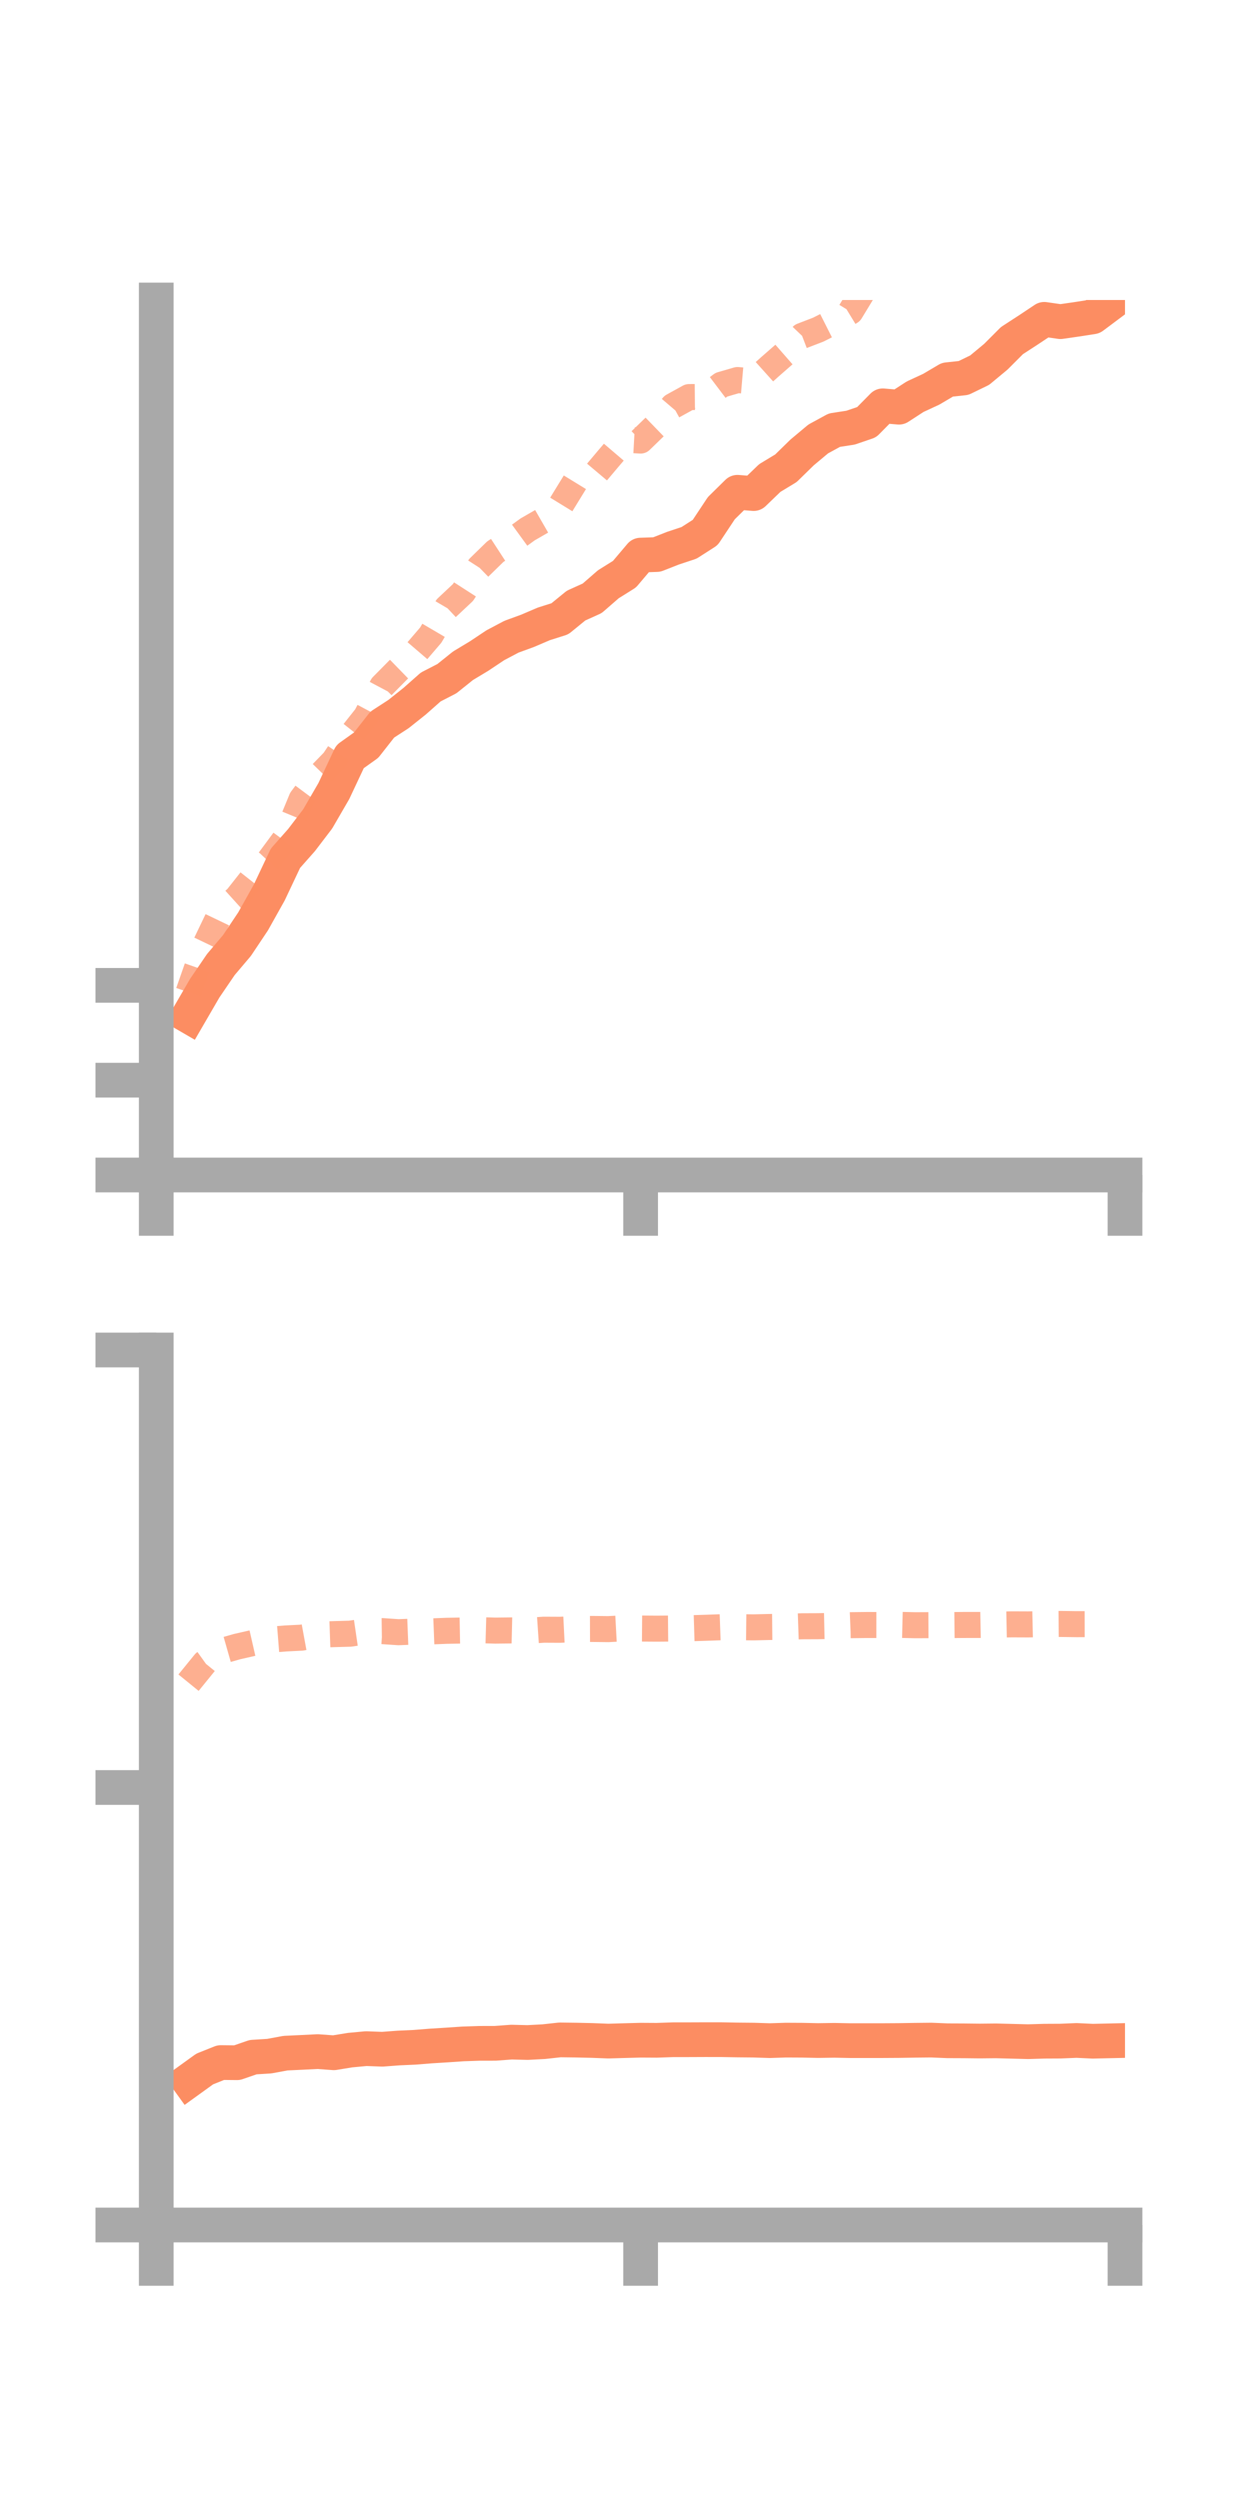 <?xml version="1.0" encoding="utf-8" standalone="no"?>
<!DOCTYPE svg PUBLIC "-//W3C//DTD SVG 1.1//EN"
  "http://www.w3.org/Graphics/SVG/1.1/DTD/svg11.dtd">
<!-- Created with matplotlib (https://matplotlib.org/) -->
<svg height="144pt" version="1.1" viewBox="0 0 72 144" width="72pt" xmlns="http://www.w3.org/2000/svg" xmlns:xlink="http://www.w3.org/1999/xlink">
 <defs>
  <style type="text/css">*{stroke-linecap:butt;stroke-linejoin:round;}</style>
 </defs>
 <g id="figure_1">
  <g id="patch_1">
   <path d="M 0 144 
L 72 144 
L 72 0 
L 0 0 
z
" style="fill:none;"/>
  </g>
  <g id="axes_1">
   <g id="patch_2">
    <path d="M 9 67.68 
L 64.8 67.68 
L 64.8 17.28 
L 9 17.28 
z
" style="fill:none;"/>
   </g>
   <g id="matplotlib.axis_1">
    <g id="xtick_1">
     <g id="line2d_1">
      <defs>
       <path d="M 0 0 
L 0 3.5 
" id="m3174909a42" style="stroke:#a9a9a9;stroke-width:2;"/>
      </defs>
      <g>
       <use style="fill:#a9a9a9;stroke:#a9a9a9;stroke-width:2;" x="9" xlink:href="#m3174909a42" y="67.68"/>
      </g>
     </g>
    </g>
    <g id="xtick_2">
     <g id="line2d_2">
      <g>
       <use style="fill:#a9a9a9;stroke:#a9a9a9;stroke-width:2;" x="36.9" xlink:href="#m3174909a42" y="67.68"/>
      </g>
     </g>
    </g>
    <g id="xtick_3">
     <g id="line2d_3">
      <g>
       <use style="fill:#a9a9a9;stroke:#a9a9a9;stroke-width:2;" x="64.8" xlink:href="#m3174909a42" y="67.68"/>
      </g>
     </g>
    </g>
   </g>
   <g id="matplotlib.axis_2">
    <g id="ytick_1">
     <g id="line2d_4">
      <defs>
       <path d="M 0 0 
L -3.5 0 
" id="m4e49a239ef" style="stroke:#a9a9a9;stroke-width:2;"/>
      </defs>
      <g>
       <use style="fill:#a9a9a9;stroke:#a9a9a9;stroke-width:2;" x="9" xlink:href="#m4e49a239ef" y="67.68"/>
      </g>
     </g>
    </g>
    <g id="ytick_2">
     <g id="line2d_5">
      <g>
       <use style="fill:#a9a9a9;stroke:#a9a9a9;stroke-width:2;" x="9" xlink:href="#m4e49a239ef" y="62.218"/>
      </g>
     </g>
    </g>
    <g id="ytick_3">
     <g id="line2d_6">
      <g>
       <use style="fill:#a9a9a9;stroke:#a9a9a9;stroke-width:2;" x="9" xlink:href="#m4e49a239ef" y="56.757"/>
      </g>
     </g>
    </g>
   </g>
   <g id="line2d_7">
    <path clip-path="url(#peb0039da77)" d="M 10.86 58.526 
L 11.79 56.924 
L 12.72 55.559 
L 13.65 54.461 
L 14.58 53.069 
L 15.51 51.407 
L 16.44 49.438 
L 17.37 48.386 
L 18.3 47.167 
L 19.23 45.563 
L 20.16 43.584 
L 21.09 42.921 
L 22.02 41.736 
L 22.95 41.133 
L 23.88 40.393 
L 24.81 39.571 
L 25.74 39.092 
L 26.67 38.347 
L 27.6 37.787 
L 28.53 37.167 
L 29.46 36.675 
L 30.39 36.335 
L 31.32 35.937 
L 32.25 35.642 
L 33.18 34.883 
L 34.11 34.463 
L 35.04 33.654 
L 35.97 33.073 
L 36.9 31.974 
L 37.83 31.942 
L 38.76 31.577 
L 39.69 31.268 
L 40.62 30.672 
L 41.55 29.27 
L 42.48 28.355 
L 43.41 28.43 
L 44.34 27.534 
L 45.27 26.971 
L 46.2 26.062 
L 47.13 25.284 
L 48.06 24.777 
L 48.99 24.634 
L 49.92 24.317 
L 50.85 23.375 
L 51.78 23.455 
L 52.71 22.851 
L 53.64 22.42 
L 54.57 21.871 
L 55.5 21.772 
L 56.43 21.32 
L 57.36 20.548 
L 58.29 19.617 
L 59.22 19.013 
L 60.15 18.394 
L 61.08 18.528 
L 62.01 18.394 
L 62.94 18.249 
L 63.87 17.553 
" style="fill:none;stroke:#fc8d62;stroke-linecap:square;stroke-width:2;"/>
   </g>
   <g id="line2d_8">
    <path clip-path="url(#peb0039da77)" d="M 10.86 57.155 
L 11.79 54.496 
L 12.72 52.556 
L 13.65 51.715 
L 14.58 50.537 
L 15.51 49.55 
L 16.44 48.29 
L 17.37 46.037 
L 18.3 44.789 
L 19.23 43.832 
L 20.16 42.441 
L 21.09 41.268 
L 22.02 39.515 
L 22.95 38.574 
L 23.88 37.669 
L 24.81 36.584 
L 25.74 34.998 
L 26.67 34.125 
L 27.6 32.683 
L 28.53 31.775 
L 29.46 31.17 
L 30.39 30.494 
L 31.32 29.958 
L 32.25 29.186 
L 33.18 27.67 
L 34.11 27.519 
L 35.04 26.415 
L 35.97 25.325 
L 36.9 25.376 
L 37.83 24.475 
L 38.76 23.385 
L 39.69 22.872 
L 40.62 22.864 
L 41.55 22.16 
L 42.48 21.89 
L 43.41 21.97 
L 44.34 21.134 
L 45.27 20.321 
L 46.2 19.346 
L 47.13 18.988 
L 48.06 18.519 
L 48.99 17.952 
L 49.92 16.422 
L 50.85 15.676 
L 51.78 14.991 
L 52.71 14.833 
L 53.64 14.067 
L 54.57 14.049 
L 55.5 13.824 
L 56.43 13.655 
L 57.36 13.35 
L 58.29 13.304 
L 59.22 13.179 
L 60.15 11.975 
L 61.08 11.645 
L 62.01 11.125 
L 62.94 10.758 
L 63.87 10.037 
" style="fill:none;stroke:#fc8d62;stroke-dasharray:1.5,1.5;stroke-dashoffset:0;stroke-opacity:0.7;stroke-width:1.5;"/>
   </g>
   <g id="patch_3">
    <path d="M 9 67.68 
L 9 17.28 
" style="fill:none;stroke:#a9a9a9;stroke-linecap:square;stroke-linejoin:miter;stroke-width:2;"/>
   </g>
   <g id="patch_4">
    <path d="M 64.8 67.68 
L 64.8 17.28 
" style="fill:none;"/>
   </g>
   <g id="patch_5">
    <path d="M 9 67.68 
L 64.8 67.68 
" style="fill:none;stroke:#a9a9a9;stroke-linecap:square;stroke-linejoin:miter;stroke-width:2;"/>
   </g>
   <g id="patch_6">
    <path d="M 9 17.28 
L 64.8 17.28 
" style="fill:none;"/>
   </g>
  </g>
  <g id="axes_2">
   <g id="patch_7">
    <path d="M 9 128.16 
L 64.8 128.16 
L 64.8 77.76 
L 9 77.76 
z
" style="fill:none;"/>
   </g>
   <g id="matplotlib.axis_3">
    <g id="xtick_4">
     <g id="line2d_9">
      <g>
       <use style="fill:#a9a9a9;stroke:#a9a9a9;stroke-width:2;" x="9" xlink:href="#m3174909a42" y="128.16"/>
      </g>
     </g>
    </g>
    <g id="xtick_5">
     <g id="line2d_10">
      <g>
       <use style="fill:#a9a9a9;stroke:#a9a9a9;stroke-width:2;" x="36.9" xlink:href="#m3174909a42" y="128.16"/>
      </g>
     </g>
    </g>
    <g id="xtick_6">
     <g id="line2d_11">
      <g>
       <use style="fill:#a9a9a9;stroke:#a9a9a9;stroke-width:2;" x="64.8" xlink:href="#m3174909a42" y="128.16"/>
      </g>
     </g>
    </g>
   </g>
   <g id="matplotlib.axis_4">
    <g id="ytick_4">
     <g id="line2d_12">
      <g>
       <use style="fill:#a9a9a9;stroke:#a9a9a9;stroke-width:2;" x="9" xlink:href="#m4e49a239ef" y="128.16"/>
      </g>
     </g>
    </g>
    <g id="ytick_5">
     <g id="line2d_13">
      <g>
       <use style="fill:#a9a9a9;stroke:#a9a9a9;stroke-width:2;" x="9" xlink:href="#m4e49a239ef" y="102.96"/>
      </g>
     </g>
    </g>
    <g id="ytick_6">
     <g id="line2d_14">
      <g>
       <use style="fill:#a9a9a9;stroke:#a9a9a9;stroke-width:2;" x="9" xlink:href="#m4e49a239ef" y="77.76"/>
      </g>
     </g>
    </g>
   </g>
   <g id="line2d_15">
    <path clip-path="url(#p6e0ef74e1e)" d="M 10.86 119.846 
L 11.79 119.175 
L 12.72 118.803 
L 13.65 118.813 
L 14.58 118.492 
L 15.51 118.434 
L 16.44 118.262 
L 17.37 118.218 
L 18.3 118.172 
L 19.23 118.24 
L 20.16 118.088 
L 21.09 118.001 
L 22.02 118.036 
L 22.95 117.966 
L 23.88 117.924 
L 24.81 117.85 
L 25.74 117.792 
L 26.67 117.729 
L 27.6 117.697 
L 28.53 117.695 
L 29.46 117.626 
L 30.39 117.649 
L 31.32 117.6 
L 32.25 117.498 
L 33.18 117.51 
L 34.11 117.531 
L 35.04 117.567 
L 35.97 117.54 
L 36.9 117.515 
L 37.83 117.521 
L 38.76 117.489 
L 39.69 117.488 
L 40.62 117.484 
L 41.55 117.485 
L 42.48 117.502 
L 43.41 117.511 
L 44.34 117.541 
L 45.27 117.511 
L 46.2 117.516 
L 47.13 117.536 
L 48.06 117.522 
L 48.99 117.541 
L 49.92 117.541 
L 50.85 117.54 
L 51.78 117.534 
L 52.71 117.519 
L 53.64 117.509 
L 54.57 117.548 
L 55.5 117.552 
L 56.43 117.563 
L 57.36 117.553 
L 58.29 117.577 
L 59.22 117.601 
L 60.15 117.573 
L 61.08 117.568 
L 62.01 117.53 
L 62.94 117.574 
L 63.87 117.553 
" style="fill:none;stroke:#fc8d62;stroke-linecap:square;stroke-width:2;"/>
   </g>
   <g id="line2d_16">
    <path clip-path="url(#p6e0ef74e1e)" d="M 10.86 96.923 
L 11.79 95.779 
L 12.72 95.111 
L 13.65 94.846 
L 14.58 94.634 
L 15.51 94.45 
L 16.44 94.376 
L 17.37 94.329 
L 18.3 94.158 
L 19.23 94.126 
L 20.16 94.101 
L 21.09 93.965 
L 22.02 93.952 
L 22.95 94.015 
L 23.88 93.979 
L 24.81 93.97 
L 25.74 93.934 
L 26.67 93.917 
L 27.6 93.897 
L 28.53 93.923 
L 29.46 93.912 
L 30.39 93.934 
L 31.32 93.871 
L 32.25 93.876 
L 33.18 93.83 
L 34.11 93.827 
L 35.04 93.838 
L 35.97 93.788 
L 36.9 93.804 
L 37.83 93.811 
L 38.76 93.803 
L 39.69 93.789 
L 40.62 93.761 
L 41.55 93.728 
L 42.48 93.726 
L 43.41 93.736 
L 44.34 93.714 
L 45.27 93.705 
L 46.2 93.673 
L 47.13 93.669 
L 48.06 93.649 
L 48.99 93.611 
L 49.92 93.6 
L 50.85 93.601 
L 51.78 93.591 
L 52.71 93.613 
L 53.64 93.609 
L 54.57 93.607 
L 55.5 93.598 
L 56.43 93.597 
L 57.36 93.58 
L 58.29 93.562 
L 59.22 93.566 
L 60.15 93.546 
L 61.08 93.539 
L 62.01 93.552 
L 62.94 93.55 
L 63.87 93.566 
" style="fill:none;stroke:#fc8d62;stroke-dasharray:1.5,1.5;stroke-dashoffset:0;stroke-opacity:0.7;stroke-width:1.5;"/>
   </g>
   <g id="patch_8">
    <path d="M 9 128.16 
L 9 77.76 
" style="fill:none;stroke:#a9a9a9;stroke-linecap:square;stroke-linejoin:miter;stroke-width:2;"/>
   </g>
   <g id="patch_9">
    <path d="M 64.8 128.16 
L 64.8 77.76 
" style="fill:none;"/>
   </g>
   <g id="patch_10">
    <path d="M 9 128.16 
L 64.8 128.16 
" style="fill:none;stroke:#a9a9a9;stroke-linecap:square;stroke-linejoin:miter;stroke-width:2;"/>
   </g>
   <g id="patch_11">
    <path d="M 9 77.76 
L 64.8 77.76 
" style="fill:none;"/>
   </g>
  </g>
 </g>
 <defs>
  <clipPath id="peb0039da77">
   <rect height="50.4" width="55.8" x="9" y="17.28"/>
  </clipPath>
  <clipPath id="p6e0ef74e1e">
   <rect height="50.4" width="55.8" x="9" y="77.76"/>
  </clipPath>
 </defs>
</svg>
